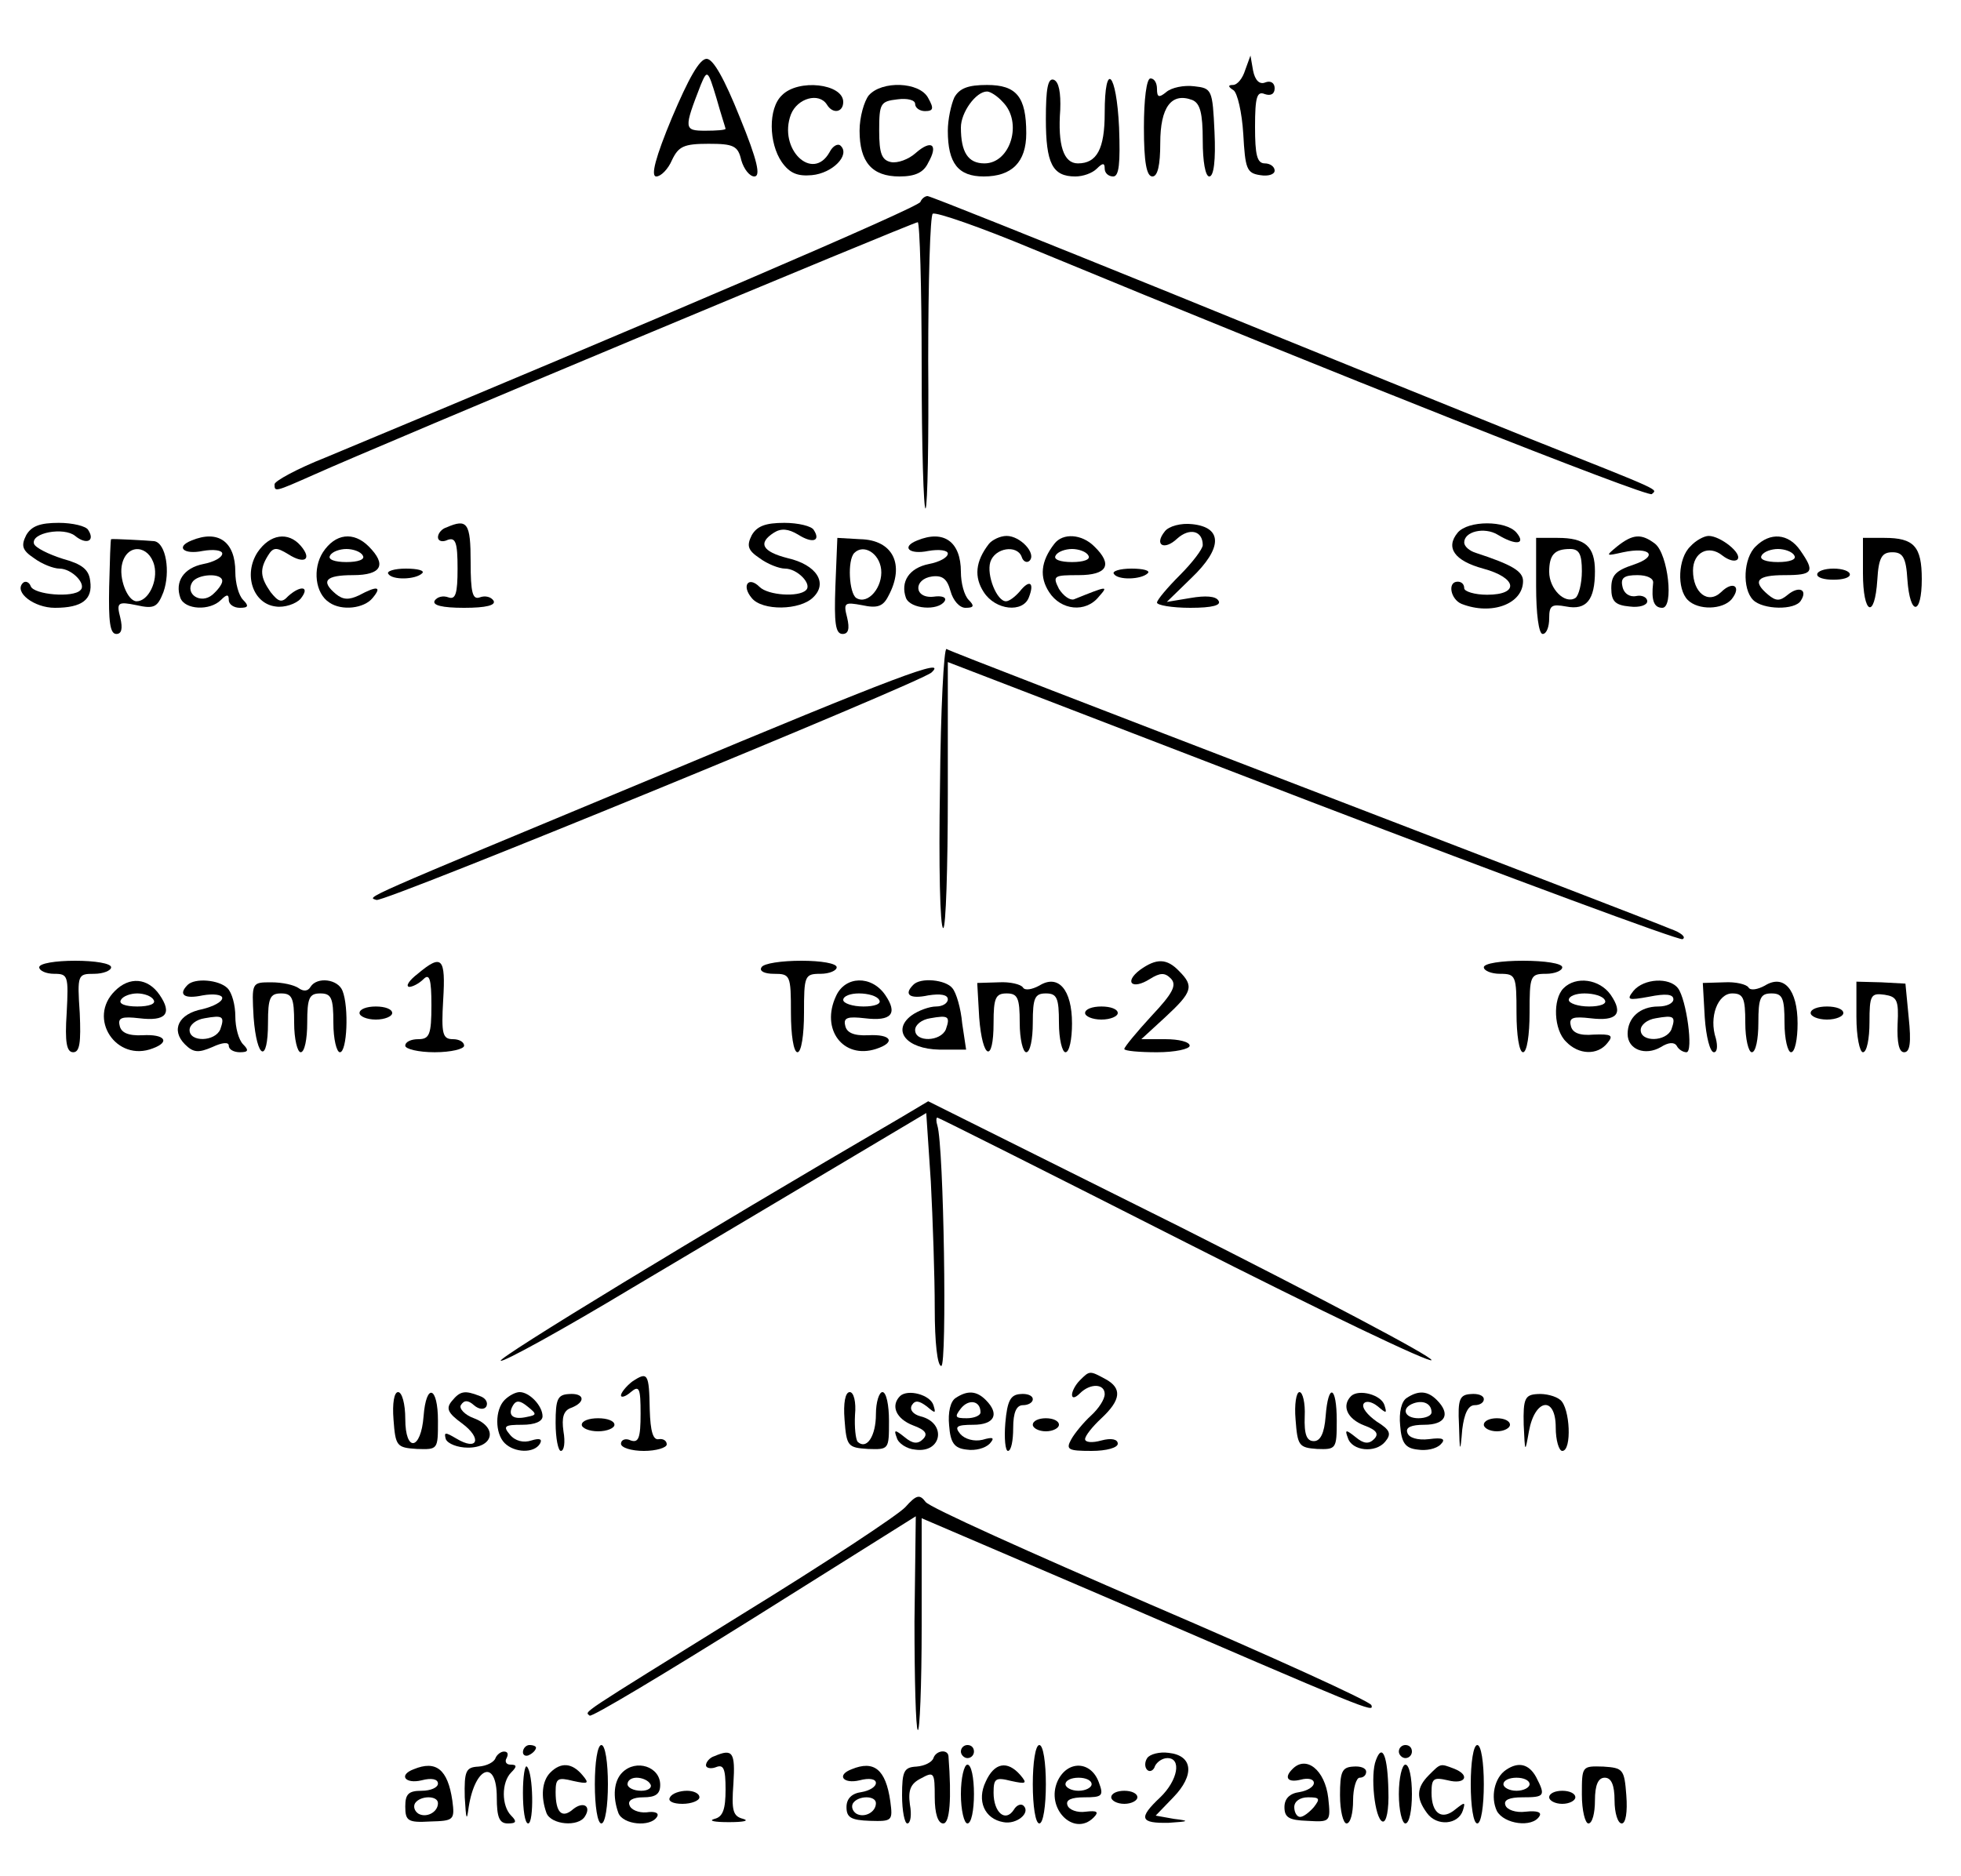 <?xml version="1.0" standalone="no"?>
<!DOCTYPE svg PUBLIC "-//W3C//DTD SVG 20010904//EN"
 "http://www.w3.org/TR/2001/REC-SVG-20010904/DTD/svg10.dtd">
<svg version="1.0" xmlns="http://www.w3.org/2000/svg"
 width="300pt" height="287pt" viewBox="0 0 300 287"
 preserveAspectRatio="xMidYMid meet">
<g transform="translate(0,287) scale(0.1,-0.1)"
fill="#000000" stroke="none">
<path d="M1028 2690 c-25 -60 -33 -90 -24 -90 7 0 18 11 24 25 10 21 18 25 56
25 38 0 45 -3 50 -25 4 -14 13 -25 20 -25 10 0 5 24 -22 90 -24 60 -41 90 -51
90 -11 0 -28 -31 -53 -90z m82 -17 c0 -2 -14 -3 -31 -3 -33 0 -33 3 -7 70 10
24 11 23 24 -20 7 -25 14 -46 14 -47z"/>
<path d="M1905 2763 c-4 -13 -12 -23 -19 -23 -8 0 -7 -3 1 -8 6 -4 13 -34 15
-67 3 -53 5 -60 26 -63 12 -2 22 1 22 7 0 6 -7 11 -15 11 -12 0 -15 13 -15 56
0 46 3 55 15 50 9 -3 15 0 15 9 0 8 -6 12 -14 9 -9 -4 -16 3 -19 18 l-4 23 -8
-22z"/>
<path d="M1600 2688 c0 -68 10 -88 45 -88 12 0 26 5 33 12 9 9 12 9 12 0 0 -7
6 -12 13 -12 9 0 11 20 9 75 -4 85 -22 103 -22 22 0 -55 -12 -77 -41 -77 -22
0 -31 28 -27 82 1 26 -2 43 -10 46 -9 3 -12 -14 -12 -60z"/>
<path d="M1750 2675 c0 -53 4 -75 13 -75 8 0 12 17 12 51 0 55 17 78 49 66 12
-5 16 -20 16 -62 0 -32 4 -55 10 -55 7 0 10 25 8 68 -3 65 -4 67 -31 70 -16 2
-35 -2 -43 -9 -11 -9 -14 -8 -14 5 0 9 -4 16 -10 16 -6 0 -10 -32 -10 -75z"/>
<path d="M1196 2724 c-21 -20 -20 -73 0 -102 12 -17 24 -22 46 -20 32 3 59 31
44 45 -4 4 -12 0 -17 -10 -26 -46 -79 5 -59 58 10 25 43 34 55 15 9 -15 25
-12 25 4 0 28 -69 36 -94 10z"/>
<path d="M1329 2724 c-7 -9 -14 -33 -14 -54 0 -48 19 -70 61 -70 24 0 37 6 44
21 16 28 5 36 -19 15 -11 -10 -28 -16 -38 -14 -14 3 -18 13 -18 48 0 42 2 45
28 48 15 2 27 -1 27 -7 0 -6 7 -11 15 -11 13 0 14 4 5 20 -13 25 -71 27 -91 4z"/>
<path d="M1460 2721 c-5 -11 -10 -34 -10 -51 0 -50 16 -70 55 -70 43 0 65 22
65 66 0 56 -15 74 -60 74 -29 0 -42 -5 -50 -19z m74 -7 c31 -31 12 -94 -28
-94 -25 0 -36 17 -36 55 0 23 23 55 40 55 5 0 16 -7 24 -16z"/>
<path d="M1408 2561 c-2 -8 -401 -179 -910 -391 -43 -17 -78 -36 -78 -41 0
-12 0 -12 61 15 93 42 916 386 923 386 3 0 6 -100 6 -222 0 -122 3 -219 6
-216 3 4 5 105 4 226 0 121 3 223 7 225 5 3 74 -21 153 -54 457 -189 942 -381
947 -375 8 8 22 2 -187 85 -102 41 -349 141 -550 223 -200 81 -367 148 -371
148 -4 0 -9 -4 -11 -9z"/>
<path d="M40 2051 c-8 -16 -6 -23 12 -35 12 -9 30 -16 39 -16 19 0 42 -24 32
-33 -11 -12 -71 -7 -76 6 -2 6 -8 9 -12 5 -14 -14 17 -38 49 -38 42 0 58 13
54 41 -2 18 -13 26 -42 34 -22 7 -42 17 -44 23 -5 17 46 26 63 12 17 -14 31
-8 20 9 -3 6 -24 11 -45 11 -29 0 -42 -5 -50 -19z"/>
<path d="M683 2063 c-7 -2 -13 -9 -13 -15 0 -6 7 -8 15 -4 12 4 15 -4 15 -44
0 -38 -3 -48 -14 -44 -8 3 -17 1 -21 -5 -4 -7 11 -11 45 -11 34 0 49 4 45 11
-4 6 -13 8 -21 5 -11 -4 -14 7 -14 54 0 60 -5 67 -37 53z"/>
<path d="M1150 2051 c-8 -16 -6 -23 12 -35 12 -9 30 -16 39 -16 19 0 42 -24
32 -33 -11 -11 -58 -8 -71 5 -17 17 -28 2 -12 -17 16 -20 74 -19 94 1 23 22 5
50 -39 60 -39 10 -46 23 -21 39 11 7 22 6 37 -3 22 -14 35 -10 24 7 -3 6 -24
11 -45 11 -29 0 -42 -5 -50 -19z"/>
<path d="M1782 2057 c-17 -21 -1 -30 19 -11 19 17 39 12 39 -10 0 -6 -16 -27
-35 -46 -19 -19 -35 -38 -35 -42 0 -4 23 -8 51 -8 34 0 48 4 43 11 -4 7 -20 8
-43 4 l-36 -6 38 37 c47 45 48 77 1 82 -17 2 -36 -3 -42 -11z"/>
<path d="M2230 2055 c-19 -23 -5 -43 39 -55 52 -14 56 -40 6 -40 -19 0 -35 5
-35 10 0 6 -4 10 -10 10 -16 0 -11 -27 6 -34 46 -18 94 0 94 35 0 15 -17 25
-72 43 -10 3 -18 10 -18 16 0 17 31 24 51 12 28 -17 44 -15 29 3 -16 19 -74
19 -90 0z"/>
<path d="M170 2045 c-1 0 -2 -33 -3 -73 -1 -52 1 -72 11 -72 8 0 10 8 6 25 -6
23 -4 25 25 19 27 -6 32 -3 41 20 11 31 4 75 -14 78 -10 1 -65 4 -66 3z m66
-40 c6 -24 -9 -55 -27 -55 -14 0 -28 36 -22 58 8 31 41 28 49 -3z"/>
<path d="M293 2043 c-25 -10 -12 -22 17 -16 17 3 30 1 30 -4 0 -6 -13 -13 -29
-16 -30 -6 -44 -27 -35 -52 7 -18 45 -20 62 -3 9 9 12 9 12 0 0 -7 8 -12 17
-12 13 0 14 3 5 12 -7 7 -12 26 -12 43 0 46 -26 65 -67 48z m47 -62 c0 -5 -7
-14 -15 -21 -18 -15 -42 1 -31 19 8 13 46 15 46 2z"/>
<path d="M394 2025 c-22 -34 -7 -79 28 -83 13 -2 31 4 38 12 15 19 0 21 -19 4
-10 -11 -15 -9 -27 6 -16 23 -17 35 -4 56 8 13 13 13 31 2 25 -16 37 -8 19 13
-19 22 -47 18 -66 -10z"/>
<path d="M494 2025 c-16 -25 -12 -63 10 -77 19 -13 53 -9 66 7 15 18 7 19 -21
4 -15 -7 -24 -7 -35 2 -24 20 -16 29 26 29 44 0 52 16 24 44 -23 23 -51 20
-70 -9z m61 -5 c4 -6 -7 -10 -25 -10 -18 0 -29 4 -25 10 3 6 15 10 25 10 10 0
22 -4 25 -10z"/>
<path d="M1278 1973 c-2 -56 0 -73 11 -73 9 0 11 8 7 25 -6 23 -4 24 23 19 23
-5 32 -2 40 14 26 48 7 86 -43 87 l-35 2 -3 -74z m70 26 c3 -27 -20 -55 -38
-44 -11 7 -14 58 -3 69 14 14 38 0 41 -25z"/>
<path d="M1403 2043 c-25 -10 -12 -22 17 -16 17 3 30 1 30 -4 0 -6 -13 -13
-29 -16 -30 -6 -44 -27 -35 -52 7 -17 49 -20 59 -5 4 6 -4 9 -17 7 -30 -3 -31
27 -2 31 16 2 23 -4 28 -22 4 -15 14 -26 23 -26 13 0 14 3 5 12 -7 7 -12 26
-12 43 0 46 -26 65 -67 48z"/>
<path d="M1513 2038 c-21 -27 -23 -51 -8 -74 18 -28 60 -32 69 -8 9 23 1 28
-14 9 -7 -8 -16 -15 -21 -15 -14 0 -30 40 -24 60 7 22 41 27 48 8 2 -7 8 -10
12 -6 11 11 -14 38 -35 38 -10 0 -22 -6 -27 -12z"/>
<path d="M1613 2038 c-21 -27 -23 -51 -8 -74 18 -28 56 -32 76 -7 15 17 14 17
-38 -4 -6 -2 -16 5 -23 16 -10 20 -8 21 30 21 44 0 53 16 24 44 -19 19 -48 21
-61 4z m52 -18 c4 -6 -7 -10 -25 -10 -18 0 -29 4 -25 10 3 6 15 10 25 10 10 0
22 -4 25 -10z"/>
<path d="M2350 1973 c0 -42 4 -73 10 -73 6 0 10 11 10 24 0 20 4 22 26 18 31
-6 44 10 44 54 0 38 -15 51 -57 51 l-33 0 0 -74z m70 23 c0 -19 -5 -38 -10
-41 -16 -10 -40 14 -40 40 0 26 8 35 32 35 14 0 18 -8 18 -34z"/>
<path d="M2474 2034 c-18 -15 -18 -15 9 -9 42 9 55 -6 16 -19 -27 -9 -34 -16
-34 -36 0 -20 6 -26 28 -28 15 -2 27 2 27 8 0 6 -8 10 -17 8 -10 -2 -19 4 -21
15 -3 13 3 17 23 17 15 0 25 -5 24 -12 -3 -26 1 -38 14 -38 18 0 9 82 -11 98
-21 16 -34 15 -58 -4z"/>
<path d="M2586 2034 c-19 -18 -21 -65 -4 -82 16 -16 53 -15 67 1 16 20 2 29
-16 11 -20 -19 -43 -1 -43 33 0 28 24 40 45 23 9 -7 19 -10 23 -6 8 9 -26 36
-44 36 -7 0 -20 -7 -28 -16z"/>
<path d="M2686 2034 c-19 -18 -21 -65 -4 -82 15 -15 64 -16 73 -1 11 17 -3 23
-20 9 -12 -10 -18 -10 -30 0 -25 21 -17 30 25 30 44 0 47 5 24 38 -18 26 -46
28 -68 6z m59 -14 c4 -6 -7 -10 -25 -10 -18 0 -29 4 -25 10 3 6 15 10 25 10
10 0 22 -4 25 -10z"/>
<path d="M2850 1993 c0 -63 18 -72 22 -10 2 34 7 42 23 42 16 0 21 -8 23 -42
4 -56 22 -55 22 1 0 50 -12 63 -57 63 l-33 0 0 -54z"/>
<path d="M594 1992 c6 -10 42 -9 52 1 4 4 -7 7 -25 7 -18 0 -30 -4 -27 -8z"/>
<path d="M1704 1992 c6 -10 42 -9 52 1 4 4 -7 7 -25 7 -18 0 -30 -4 -27 -8z"/>
<path d="M2780 1991 c0 -5 11 -8 25 -8 14 0 25 3 25 8 0 5 -11 9 -25 9 -14 0
-25 -4 -25 -9z"/>
<path d="M1438 1665 c-2 -118 0 -215 5 -215 4 0 7 92 7 204 l0 203 556 -214
c306 -117 562 -212 568 -210 6 3 -2 10 -19 16 -16 7 -271 105 -565 218 -294
113 -538 207 -542 210 -4 2 -9 -93 -10 -212z"/>
<path d="M1010 1684 c-471 -196 -448 -186 -434 -191 12 -4 831 332 849 348 26
24 -52 -5 -415 -157z"/>
<path d="M60 1390 c0 -5 10 -10 23 -10 21 0 22 -3 19 -60 -3 -45 0 -60 10 -60
10 0 12 15 10 60 -4 59 -3 60 22 60 14 0 26 5 26 10 0 6 -25 10 -55 10 -30 0
-55 -4 -55 -10z"/>
<path d="M639 1380 c-13 -10 -19 -19 -13 -20 5 0 15 5 22 12 9 9 12 0 12 -40
0 -45 -3 -52 -20 -52 -11 0 -20 -4 -20 -10 0 -5 20 -10 45 -10 25 0 45 5 45
10 0 6 -8 10 -17 10 -16 0 -18 8 -15 60 4 65 -2 71 -39 40z"/>
<path d="M1165 1390 c-4 -6 5 -10 19 -10 25 0 26 -2 26 -60 0 -33 4 -60 10
-60 6 0 10 27 10 60 0 57 1 60 25 60 14 0 25 5 25 10 0 6 -24 10 -54 10 -30 0
-58 -4 -61 -10z"/>
<path d="M1744 1386 c-25 -19 -12 -31 15 -14 16 10 23 10 32 1 10 -10 3 -23
-29 -57 -23 -25 -42 -48 -42 -51 0 -3 23 -5 50 -5 28 0 50 5 50 10 0 6 -17 10
-37 10 l-37 0 37 34 c41 38 44 47 21 70 -19 20 -35 20 -60 2z"/>
<path d="M2270 1390 c0 -5 11 -10 25 -10 24 0 25 -3 25 -60 0 -33 4 -60 10
-60 6 0 10 27 10 60 0 57 1 60 25 60 14 0 25 5 25 10 0 6 -27 10 -60 10 -33 0
-60 -4 -60 -10z"/>
<path d="M176 1354 c-43 -42 2 -110 58 -88 27 10 18 22 -16 20 -22 -1 -33 4
-35 15 -3 12 4 14 30 11 41 -5 51 7 31 36 -18 26 -46 28 -68 6z m59 -14 c4 -6
-7 -10 -25 -10 -18 0 -29 4 -25 10 3 6 15 10 25 10 10 0 22 -4 25 -10z"/>
<path d="M287 1363 c-15 -15 -5 -22 23 -16 17 3 30 1 30 -4 0 -6 -14 -13 -30
-17 -37 -7 -49 -32 -27 -54 13 -13 21 -13 42 -4 15 7 25 8 25 2 0 -6 8 -10 17
-10 13 0 14 3 5 12 -7 7 -12 26 -12 43 0 17 -5 36 -12 43 -13 13 -50 16 -61 5z
m50 -68 c-8 -19 -47 -20 -47 -1 0 8 10 16 23 18 28 5 31 3 24 -17z"/>
<path d="M388 1313 c5 -64 22 -71 22 -8 0 38 3 45 20 45 17 0 20 -7 20 -45 0
-25 5 -45 10 -45 6 0 10 20 10 45 0 38 3 45 20 45 17 0 20 -7 20 -45 0 -25 5
-45 10 -45 11 0 14 69 4 94 -7 18 -39 22 -49 6 -4 -7 -11 -7 -18 -2 -7 5 -25
9 -42 9 -30 0 -30 0 -27 -54z"/>
<path d="M1279 1346 c-24 -51 11 -97 61 -81 31 10 24 23 -12 21 -22 -1 -33 4
-35 15 -3 12 4 14 30 11 41 -5 51 7 31 36 -21 30 -61 29 -75 -2z m66 -6 c4 -6
-7 -10 -24 -10 -17 0 -31 5 -31 10 0 6 11 10 24 10 14 0 28 -4 31 -10z"/>
<path d="M1397 1363 c-15 -15 -5 -22 23 -16 19 3 30 1 30 -6 0 -6 -8 -11 -18
-11 -10 0 -27 -6 -38 -14 -30 -23 -7 -51 43 -52 l41 0 -6 40 c-2 23 -9 47 -15
54 -10 13 -49 17 -60 5z m50 -68 c-8 -19 -47 -20 -47 -1 0 8 10 16 23 18 28 5
31 3 24 -17z"/>
<path d="M1498 1313 c5 -64 22 -71 22 -8 0 38 3 45 20 45 17 0 20 -7 20 -45 0
-25 5 -45 10 -45 6 0 10 20 10 45 0 38 3 45 20 45 17 0 20 -7 20 -45 0 -25 5
-45 10 -45 6 0 10 20 10 44 0 52 -21 76 -50 58 -11 -6 -22 -8 -25 -3 -3 5 -20
9 -37 8 l-33 -1 3 -53z"/>
<path d="M2392 1358 c-17 -17 -15 -64 4 -82 19 -20 48 -21 63 -2 10 12 6 14
-21 13 -22 -2 -33 3 -35 14 -3 12 4 14 30 11 41 -5 51 7 31 36 -17 24 -53 29
-72 10z m63 -18 c4 -6 -7 -10 -24 -10 -17 0 -31 5 -31 10 0 6 11 10 24 10 14
0 28 -4 31 -10z"/>
<path d="M2499 1354 c-11 -14 -9 -15 24 -9 25 5 37 4 37 -4 0 -6 -10 -11 -23
-11 -28 0 -47 -17 -47 -42 0 -24 27 -34 51 -20 11 7 20 8 24 2 3 -6 10 -10 15
-10 11 0 0 81 -13 98 -13 17 -52 15 -68 -4z m58 -59 c-8 -19 -47 -20 -47 -1 0
8 10 16 23 18 28 5 31 3 24 -17z"/>
<path d="M2608 1313 c2 -29 8 -53 14 -53 5 0 6 9 3 21 -11 33 3 69 25 69 17 0
20 -7 20 -45 0 -25 5 -45 10 -45 6 0 10 20 10 45 0 38 3 45 20 45 17 0 20 -7
20 -45 0 -25 5 -45 10 -45 6 0 10 20 10 44 0 52 -21 76 -50 58 -11 -6 -22 -8
-25 -3 -3 5 -20 9 -37 8 l-33 -1 3 -53z"/>
<path d="M2840 1314 c0 -30 5 -54 10 -54 6 0 10 21 10 46 0 41 2 45 23 42 19
-3 22 -8 20 -45 -1 -28 2 -43 10 -43 9 0 11 15 7 53 l-5 52 -37 2 -38 1 0 -54z"/>
<path d="M550 1320 c0 -5 11 -10 25 -10 14 0 25 5 25 10 0 6 -11 10 -25 10
-14 0 -25 -4 -25 -10z"/>
<path d="M1660 1320 c0 -5 11 -10 25 -10 14 0 25 5 25 10 0 6 -11 10 -25 10
-14 0 -25 -4 -25 -10z"/>
<path d="M2770 1320 c0 -5 11 -10 25 -10 14 0 25 5 25 10 0 6 -11 10 -25 10
-14 0 -25 -4 -25 -10z"/>
<path d="M1378 1160 c-312 -182 -617 -368 -612 -372 3 -3 94 47 202 112 108
64 254 151 323 192 l126 75 7 -105 c3 -58 6 -145 6 -194 0 -52 4 -88 10 -88 9
0 4 336 -6 368 -2 6 -2 12 0 12 2 0 173 -86 380 -191 207 -105 376 -186 376
-180 0 6 -173 97 -385 204 l-385 192 -42 -25z"/>
<path d="M967 756 c-9 -7 -17 -17 -17 -21 0 -4 7 -2 15 5 13 11 15 6 15 -33 0
-37 -3 -45 -15 -41 -8 4 -15 1 -15 -5 0 -6 16 -11 35 -11 19 0 35 5 35 10 0 6
-6 9 -12 8 -9 -2 -13 12 -14 45 -1 56 -3 59 -27 43z"/>
<path d="M1652 758 c-7 -7 -12 -17 -12 -22 0 -6 5 -5 12 2 16 16 38 15 38 -1
0 -8 -9 -22 -21 -33 -11 -10 -25 -27 -30 -36 -9 -16 -5 -18 31 -18 23 0 40 5
40 11 0 7 -10 9 -25 5 -14 -4 -25 -3 -25 2 0 5 11 19 25 32 30 28 32 46 6 60
-24 13 -24 13 -39 -2z"/>
<path d="M602 698 c3 -41 5 -43 36 -45 32 -1 32 -1 32 43 0 53 -18 59 -22 7
-4 -52 -28 -56 -28 -4 0 23 -5 41 -11 41 -6 0 -9 -17 -7 -42z"/>
<path d="M691 726 c-9 -11 -6 -18 16 -34 31 -23 24 -43 -9 -23 -17 10 -19 10
-16 -1 3 -7 18 -13 34 -13 39 0 46 31 9 45 -14 5 -23 15 -20 20 5 8 11 8 20 0
8 -7 16 -7 19 -2 3 6 -1 13 -10 16 -23 9 -30 8 -43 -8z"/>
<path d="M772 728 c-15 -15 -15 -51 0 -66 15 -15 45 -16 54 -1 4 7 0 9 -13 5
-12 -4 -25 -1 -33 9 -11 13 -8 15 19 15 19 0 31 5 31 13 0 16 -20 37 -35 37
-6 0 -16 -5 -23 -12z m34 -26 c-22 -5 -30 3 -21 18 5 8 11 7 22 -2 15 -12 14
-13 -1 -16z"/>
<path d="M850 693 c0 -24 4 -43 8 -43 5 0 7 13 4 30 -3 21 0 32 12 36 23 9 20
23 -4 21 -17 -1 -20 -8 -20 -44z"/>
<path d="M1292 698 c3 -41 5 -43 36 -45 32 -1 32 -1 32 43 0 24 -4 44 -10 44
-5 0 -10 -15 -10 -34 0 -33 -14 -55 -28 -42 -3 4 -5 22 -4 41 2 20 -2 35 -8
35 -7 0 -10 -17 -8 -42z"/>
<path d="M1377 734 c-15 -15 -6 -35 20 -45 19 -7 23 -13 15 -21 -8 -8 -16 -7
-28 3 -15 12 -17 12 -12 -1 2 -8 15 -17 28 -18 41 -6 49 41 8 51 -11 3 -17 10
-13 17 5 8 11 7 23 -2 13 -11 14 -11 10 2 -5 16 -39 25 -51 14z"/>
<path d="M1462 731 c-8 -5 -12 -22 -10 -42 2 -27 8 -35 27 -37 13 -2 28 2 35
9 8 9 6 11 -11 6 -13 -3 -27 1 -34 9 -9 11 -6 14 20 14 32 0 41 16 19 38 -14
14 -28 15 -46 3z m38 -22 c0 -5 -10 -9 -21 -9 -18 0 -19 2 -9 15 12 15 30 12
30 -6z"/>
<path d="M1538 693 c-2 -24 0 -43 4 -43 5 0 8 16 8 35 0 24 5 35 15 35 8 0 15
4 15 9 0 6 -9 9 -19 8 -15 -1 -20 -10 -23 -44z"/>
<path d="M1982 698 c3 -40 5 -43 33 -45 29 -1 30 0 30 43 0 54 -13 59 -17 7
-2 -26 -8 -38 -18 -38 -11 0 -15 10 -14 38 1 20 -3 37 -8 37 -5 0 -8 -19 -6
-42z"/>
<path d="M2067 734 c-15 -15 -6 -35 20 -45 19 -7 23 -13 15 -21 -8 -8 -16 -7
-28 3 -15 12 -17 12 -12 -1 6 -20 42 -24 57 -6 10 12 8 18 -13 31 -14 10 -23
21 -20 27 3 5 12 4 22 -4 13 -11 14 -11 10 2 -5 16 -39 25 -51 14z"/>
<path d="M2152 731 c-8 -5 -12 -22 -10 -42 2 -27 8 -35 27 -37 13 -2 28 1 35
8 8 8 4 11 -18 8 -17 -2 -31 2 -33 10 -3 8 6 12 26 12 32 0 41 16 19 38 -14
14 -28 15 -46 3z m38 -22 c0 -5 -9 -9 -20 -9 -22 0 -27 16 -7 23 15 5 27 -1
27 -14z"/>
<path d="M2232 690 c1 -43 2 -44 5 -7 3 24 9 37 19 37 8 0 14 4 14 9 0 6 -9 9
-20 8 -17 -1 -20 -8 -18 -47z"/>
<path d="M2331 690 c2 -43 2 -44 8 -10 9 50 41 55 41 6 0 -20 5 -36 10 -36 15
0 12 66 -3 78 -7 6 -23 10 -35 9 -19 -1 -22 -7 -21 -47z"/>
<path d="M890 690 c0 -5 11 -10 25 -10 14 0 25 5 25 10 0 6 -11 10 -25 10 -14
0 -25 -4 -25 -10z"/>
<path d="M1580 690 c0 -5 9 -10 20 -10 11 0 20 5 20 10 0 6 -9 10 -20 10 -11
0 -20 -4 -20 -10z"/>
<path d="M2270 690 c0 -5 9 -10 20 -10 11 0 20 5 20 10 0 6 -9 10 -20 10 -11
0 -20 -4 -20 -10z"/>
<path d="M1385 564 c-11 -12 -123 -86 -250 -164 -256 -159 -240 -148 -233
-155 3 -3 116 65 252 150 l247 155 -2 -161 c0 -88 2 -163 5 -166 3 -4 6 68 6
159 l0 165 273 -117 c415 -179 419 -181 415 -169 -2 6 -154 75 -338 154 -183
79 -339 149 -344 157 -9 12 -14 11 -31 -8z"/>
<path d="M800 189 c0 -5 5 -7 10 -4 6 3 10 8 10 11 0 2 -4 4 -10 4 -5 0 -10
-5 -10 -11z"/>
<path d="M910 140 c0 -33 4 -60 10 -60 6 0 10 27 10 60 0 33 -4 60 -10 60 -6
0 -10 -27 -10 -60z"/>
<path d="M1470 190 c0 -5 5 -10 10 -10 6 0 10 5 10 10 0 6 -4 10 -10 10 -5 0
-10 -4 -10 -10z"/>
<path d="M1580 140 c0 -33 4 -60 10 -60 6 0 10 27 10 60 0 33 -4 60 -10 60 -6
0 -10 -27 -10 -60z"/>
<path d="M2140 190 c0 -5 5 -10 10 -10 6 0 10 5 10 10 0 6 -4 10 -10 10 -5 0
-10 -4 -10 -10z"/>
<path d="M2250 140 c0 -33 4 -60 10 -60 6 0 10 27 10 60 0 33 -4 60 -10 60 -6
0 -10 -27 -10 -60z"/>
<path d="M758 180 c-2 -6 -13 -12 -26 -13 -19 -1 -22 -6 -21 -47 2 -34 3 -38
6 -15 10 63 43 74 43 15 0 -31 4 -40 17 -40 13 0 14 3 5 12 -15 15 -15 51 0
66 9 9 9 12 -1 12 -7 0 -9 5 -6 10 3 6 2 10 -4 10 -5 0 -11 -5 -13 -10z"/>
<path d="M1093 183 c-7 -2 -13 -9 -13 -14 0 -4 7 -6 15 -3 12 5 15 -2 15 -34
0 -30 -4 -42 -17 -45 -10 -3 0 -5 22 -5 22 0 32 2 22 5 -16 4 -18 13 -15 54 3
48 -1 54 -29 42z"/>
<path d="M1428 180 c-2 -6 -13 -12 -26 -13 -19 -1 -22 -7 -22 -44 0 -24 4 -43
8 -43 5 0 7 13 4 29 -3 22 1 32 17 40 20 11 21 9 21 -29 0 -25 5 -40 13 -40
10 0 13 37 8 103 -1 11 -19 9 -23 -3z"/>
<path d="M1755 180 c-4 -6 -4 -14 0 -18 4 -4 10 -1 12 6 3 6 11 12 19 12 22 0
16 -34 -11 -60 -34 -32 -31 -40 13 -39 31 2 33 3 8 6 l-28 5 27 28 c33 34 30
64 -7 68 -14 2 -29 -2 -33 -8z"/>
<path d="M2105 177 c-9 -22 -2 -90 10 -94 6 -2 10 18 9 47 -1 52 -9 74 -19 47z"/>
<path d="M633 163 c-24 -9 -13 -23 12 -17 15 4 25 2 25 -5 0 -6 -11 -11 -25
-11 -20 0 -25 -5 -25 -24 0 -22 4 -25 38 -23 36 1 38 2 34 32 -7 48 -25 62
-59 48z m37 -52 c0 -14 -18 -23 -30 -16 -6 4 -8 11 -5 16 8 12 35 12 35 0z"/>
<path d="M800 127 c0 -26 3 -47 8 -47 9 0 8 78 -2 87 -3 3 -6 -15 -6 -40z"/>
<path d="M842 158 c-13 -13 -15 -37 -6 -62 7 -18 49 -22 59 -5 10 16 -3 23
-18 11 -17 -15 -27 -6 -27 26 0 21 3 23 27 17 23 -5 25 -4 14 9 -16 19 -33 20
-49 4z"/>
<path d="M952 158 c-13 -13 -15 -37 -6 -62 7 -18 49 -22 59 -6 4 6 -3 9 -16 7
-12 -1 -24 4 -26 11 -3 7 5 12 21 12 19 0 26 5 26 19 0 28 -37 40 -58 19z m43
-18 c3 -5 -3 -10 -14 -10 -12 0 -21 5 -21 10 0 6 6 10 14 10 8 0 18 -4 21 -10z"/>
<path d="M1303 163 c-24 -9 -13 -23 12 -17 15 4 25 2 25 -4 0 -6 -10 -12 -22
-14 -15 -2 -23 -10 -23 -23 0 -16 7 -20 36 -21 34 -1 35 0 31 30 -7 49 -25 63
-59 49z m37 -52 c0 -14 -18 -23 -30 -16 -6 4 -8 11 -5 16 8 12 35 12 35 0z"/>
<path d="M1470 125 c0 -25 5 -45 10 -45 6 0 10 20 10 45 0 25 -4 45 -10 45 -5
0 -10 -20 -10 -45z"/>
<path d="M1508 144 c-14 -29 -2 -57 27 -62 20 -4 42 14 31 25 -4 4 -11 1 -15
-6 -13 -20 -31 -4 -31 26 0 22 3 24 27 18 23 -5 25 -4 14 9 -20 23 -40 19 -53
-10z"/>
<path d="M1618 145 c-19 -42 25 -86 55 -56 9 9 5 11 -12 9 -13 -2 -26 3 -28
10 -3 8 6 12 26 12 27 0 30 2 22 23 -12 33 -48 34 -63 2z m52 -5 c0 -5 -9 -10
-20 -10 -11 0 -20 5 -20 10 0 6 9 10 20 10 11 0 20 -4 20 -10z"/>
<path d="M1977 163 c-13 -13 -7 -21 13 -16 11 3 20 1 20 -5 0 -6 -10 -12 -22
-14 -15 -2 -23 -10 -23 -23 0 -16 7 -20 35 -21 35 -2 36 -2 32 35 -5 43 -34
66 -55 44z m33 -58 c-7 -8 -16 -15 -21 -15 -5 0 -9 7 -9 15 0 9 9 15 21 15 18
0 19 -2 9 -15z"/>
<path d="M2050 123 c0 -24 5 -43 10 -43 6 0 10 16 10 35 0 19 5 35 10 35 6 0
10 4 10 9 0 6 -9 9 -20 8 -17 -1 -20 -8 -20 -44z"/>
<path d="M2140 125 c0 -25 5 -45 10 -45 6 0 10 20 10 45 0 25 -4 45 -10 45 -5
0 -10 -20 -10 -45z"/>
<path d="M2186 154 c-19 -19 -20 -35 -3 -58 15 -21 48 -18 55 4 4 13 3 13 -11
2 -21 -18 -37 -7 -37 25 0 22 3 24 25 19 27 -7 35 8 9 18 -21 8 -20 8 -38 -10z"/>
<path d="M2304 162 c-18 -12 -24 -42 -14 -63 11 -20 54 -26 65 -8 4 6 -3 9
-21 7 -15 -2 -29 3 -31 10 -3 8 6 12 26 12 34 0 36 2 21 31 -11 20 -27 24 -46
11z m36 -22 c0 -5 -9 -10 -20 -10 -11 0 -20 5 -20 10 0 6 9 10 20 10 11 0 20
-4 20 -10z"/>
<path d="M2420 124 c0 -24 5 -44 10 -44 6 0 10 16 10 35 0 24 5 35 15 35 10 0
15 -11 15 -35 0 -19 5 -35 11 -35 6 0 9 17 7 43 -3 40 -5 42 -35 44 -33 1 -33
1 -33 -43z"/>
<path d="M1025 120 c-4 -6 5 -10 19 -10 14 0 26 5 26 10 0 6 -9 10 -19 10 -11
0 -23 -4 -26 -10z"/>
<path d="M1700 120 c0 -5 9 -10 20 -10 11 0 20 5 20 10 0 6 -9 10 -20 10 -11
0 -20 -4 -20 -10z"/>
<path d="M2370 120 c0 -5 9 -10 20 -10 11 0 20 5 20 10 0 6 -9 10 -20 10 -11
0 -20 -4 -20 -10z"/>
</g>
</svg>
